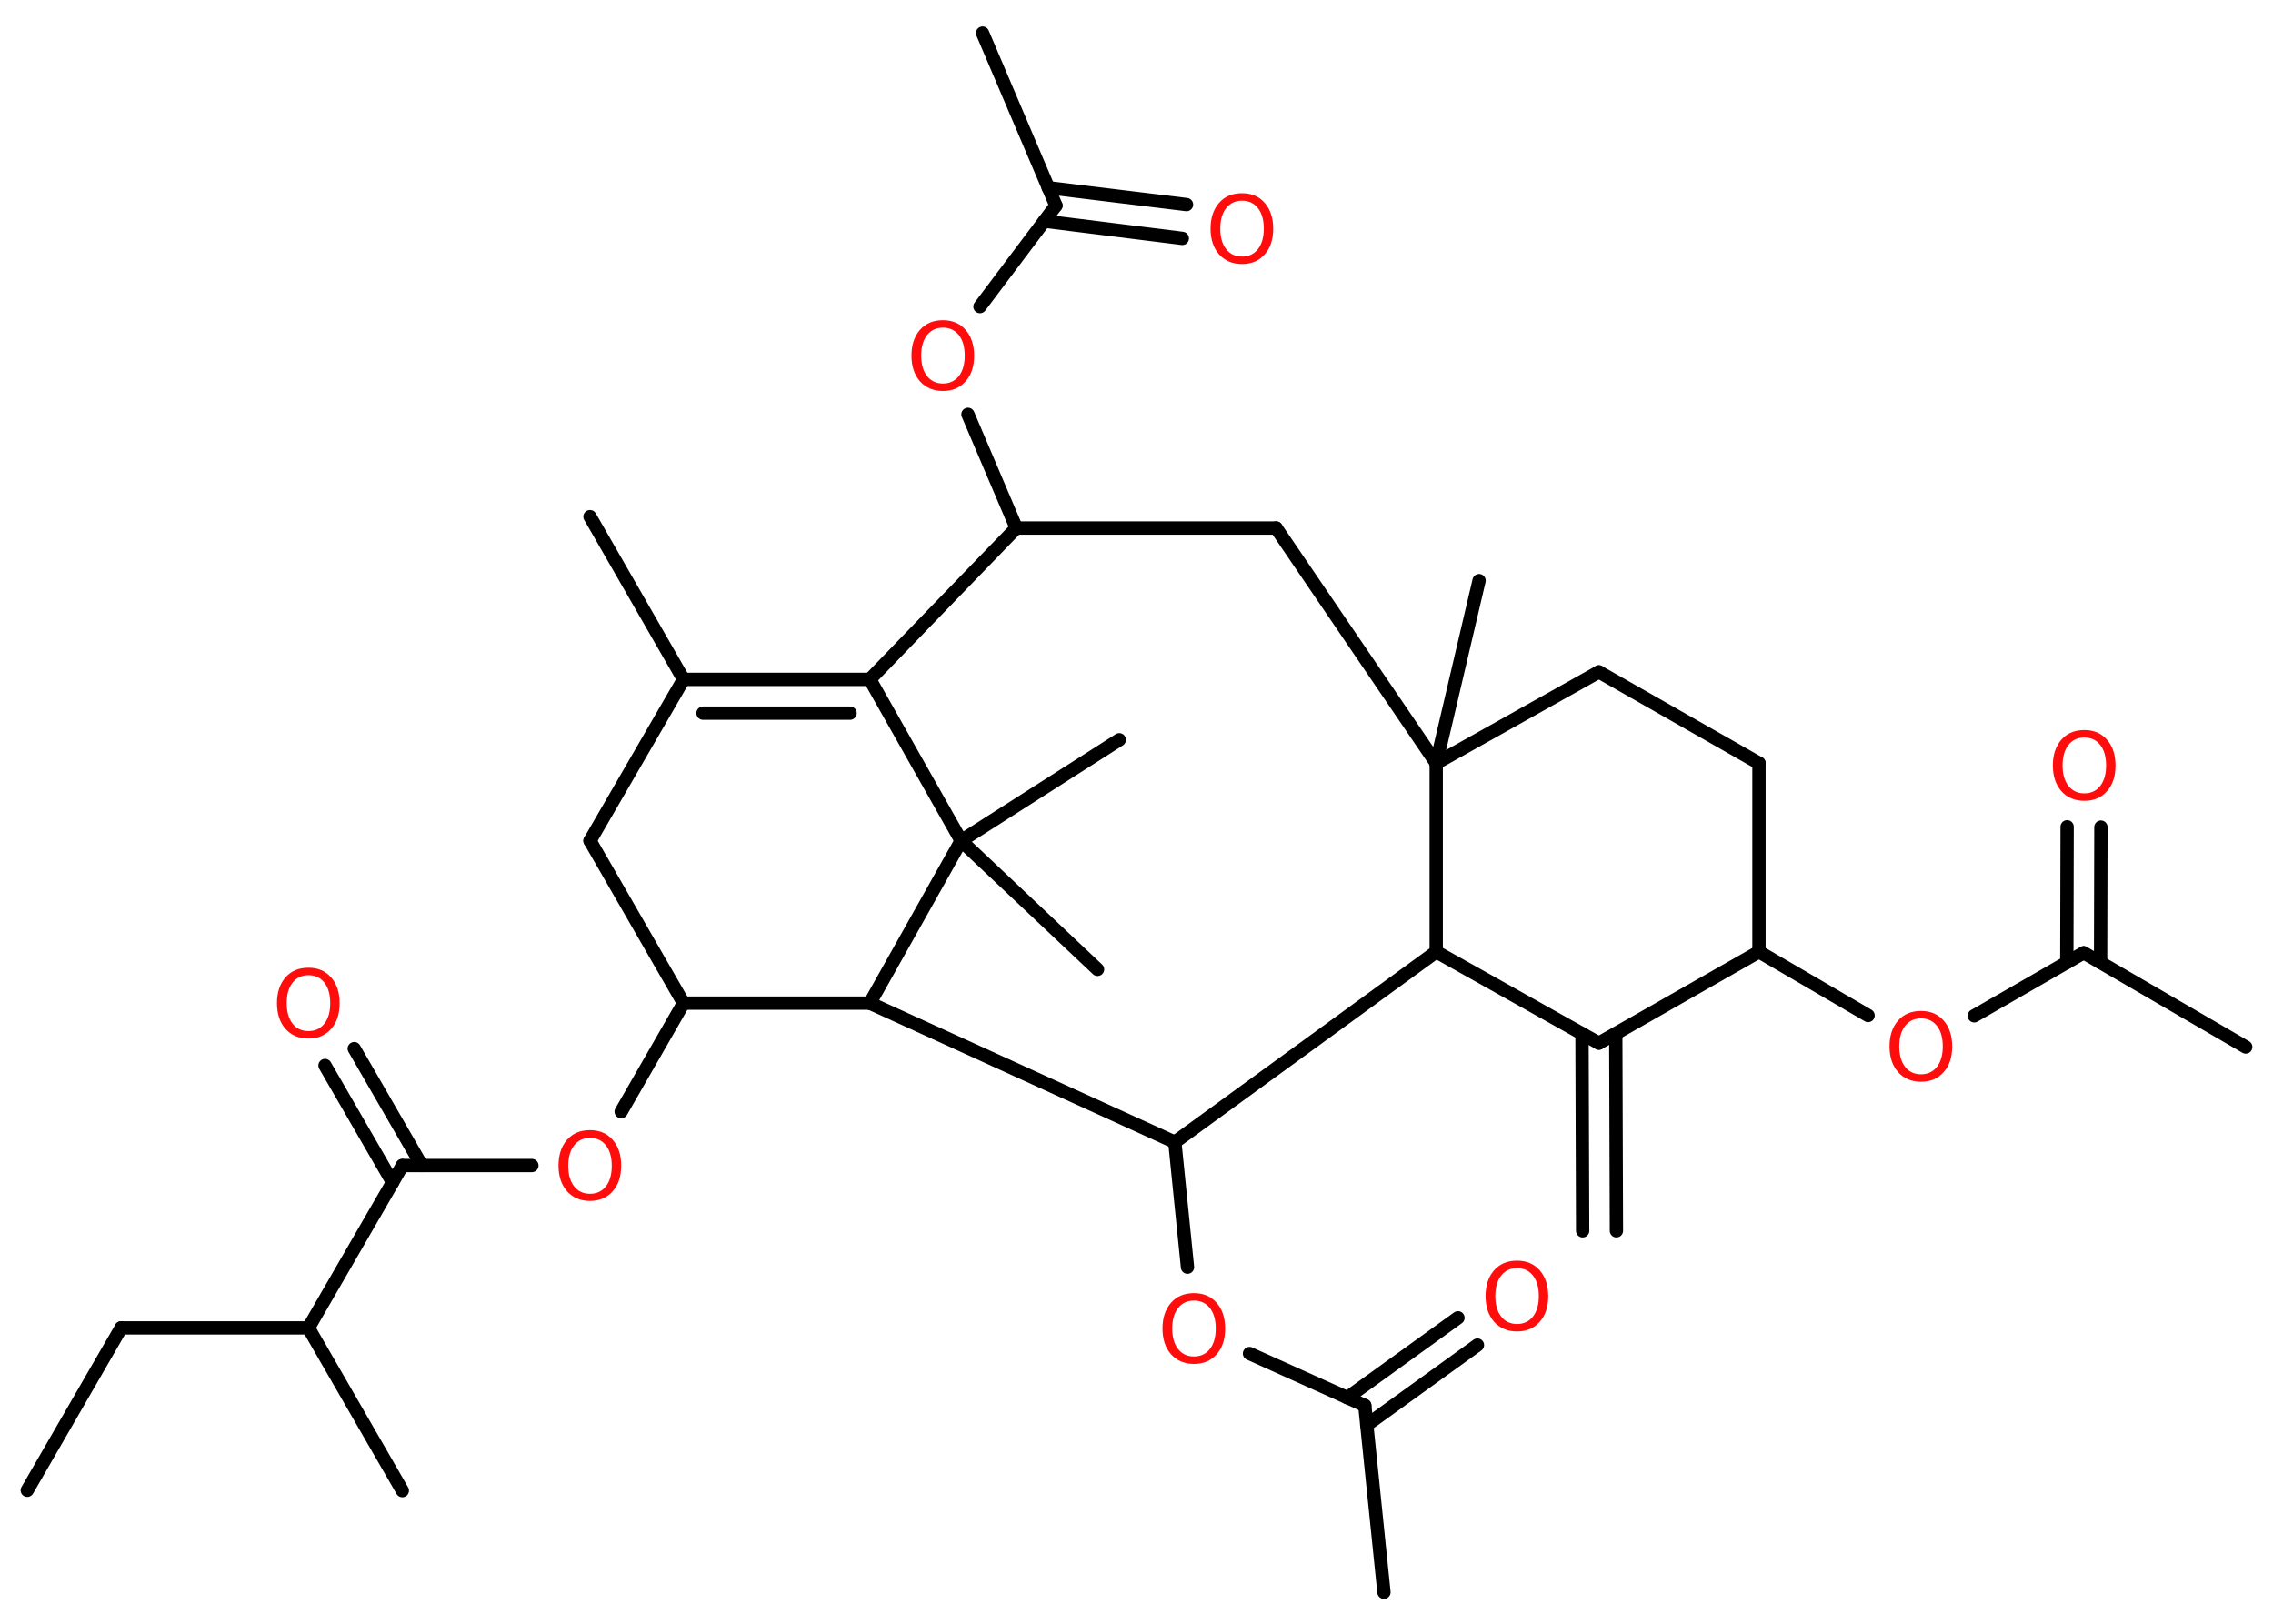 <?xml version='1.0' encoding='UTF-8'?>
<!DOCTYPE svg PUBLIC "-//W3C//DTD SVG 1.1//EN" "http://www.w3.org/Graphics/SVG/1.1/DTD/svg11.dtd">
<svg version='1.2' xmlns='http://www.w3.org/2000/svg' xmlns:xlink='http://www.w3.org/1999/xlink' width='70.0mm' height='50.0mm' viewBox='0 0 70.0 50.0'>
  <desc>Generated by the Chemistry Development Kit (http://github.com/cdk)</desc>
  <g stroke-linecap='round' stroke-linejoin='round' stroke='#000000' stroke-width='.41' fill='#FF0D0D'>
    <rect x='.0' y='.0' width='70.0' height='50.0' fill='#FFFFFF' stroke='none'/>
    <g id='mol1' class='mol'>
      <g id='mol1bnd1' class='bond'>
        <line x1='48.74' y1='37.9' x2='48.72' y2='31.83'/>
        <line x1='49.78' y1='37.9' x2='49.76' y2='31.83'/>
      </g>
      <line id='mol1bnd2' class='bond' x1='49.24' y1='32.12' x2='54.17' y2='29.31'/>
      <line id='mol1bnd3' class='bond' x1='54.17' y1='29.31' x2='57.53' y2='31.27'/>
      <line id='mol1bnd4' class='bond' x1='60.8' y1='31.28' x2='64.17' y2='29.34'/>
      <line id='mol1bnd5' class='bond' x1='64.17' y1='29.34' x2='69.16' y2='32.24'/>
      <g id='mol1bnd6' class='bond'>
        <line x1='63.65' y1='29.64' x2='63.66' y2='25.46'/>
        <line x1='64.69' y1='29.64' x2='64.7' y2='25.47'/>
      </g>
      <line id='mol1bnd7' class='bond' x1='54.17' y1='29.31' x2='54.17' y2='23.5'/>
      <line id='mol1bnd8' class='bond' x1='54.17' y1='23.5' x2='49.24' y2='20.69'/>
      <line id='mol1bnd9' class='bond' x1='49.24' y1='20.69' x2='44.23' y2='23.5'/>
      <line id='mol1bnd10' class='bond' x1='44.23' y1='23.5' x2='45.55' y2='17.88'/>
      <line id='mol1bnd11' class='bond' x1='44.23' y1='23.5' x2='39.3' y2='16.26'/>
      <line id='mol1bnd12' class='bond' x1='39.3' y1='16.26' x2='31.3' y2='16.26'/>
      <line id='mol1bnd13' class='bond' x1='31.3' y1='16.26' x2='29.81' y2='12.76'/>
      <line id='mol1bnd14' class='bond' x1='30.18' y1='9.44' x2='32.52' y2='6.33'/>
      <line id='mol1bnd15' class='bond' x1='32.52' y1='6.33' x2='30.26' y2='1.02'/>
      <g id='mol1bnd16' class='bond'>
        <line x1='32.28' y1='5.78' x2='36.54' y2='6.3'/>
        <line x1='32.16' y1='6.81' x2='36.41' y2='7.34'/>
      </g>
      <line id='mol1bnd17' class='bond' x1='31.3' y1='16.26' x2='26.79' y2='20.92'/>
      <g id='mol1bnd18' class='bond'>
        <line x1='26.79' y1='20.92' x2='21.05' y2='20.92'/>
        <line x1='26.18' y1='21.96' x2='21.65' y2='21.96'/>
      </g>
      <line id='mol1bnd19' class='bond' x1='21.05' y1='20.92' x2='18.17' y2='15.91'/>
      <line id='mol1bnd20' class='bond' x1='21.05' y1='20.92' x2='18.17' y2='25.89'/>
      <line id='mol1bnd21' class='bond' x1='18.17' y1='25.89' x2='21.05' y2='30.89'/>
      <line id='mol1bnd22' class='bond' x1='21.05' y1='30.89' x2='19.13' y2='34.23'/>
      <line id='mol1bnd23' class='bond' x1='16.38' y1='35.89' x2='12.39' y2='35.89'/>
      <g id='mol1bnd24' class='bond'>
        <line x1='12.09' y1='36.41' x2='10.01' y2='32.81'/>
        <line x1='12.99' y1='35.89' x2='10.91' y2='32.29'/>
      </g>
      <line id='mol1bnd25' class='bond' x1='12.39' y1='35.89' x2='9.5' y2='40.89'/>
      <line id='mol1bnd26' class='bond' x1='9.5' y1='40.89' x2='12.39' y2='45.9'/>
      <line id='mol1bnd27' class='bond' x1='9.5' y1='40.89' x2='3.73' y2='40.89'/>
      <line id='mol1bnd28' class='bond' x1='3.73' y1='40.89' x2='.84' y2='45.89'/>
      <line id='mol1bnd29' class='bond' x1='21.05' y1='30.89' x2='26.79' y2='30.89'/>
      <line id='mol1bnd30' class='bond' x1='26.79' y1='30.89' x2='36.18' y2='35.17'/>
      <line id='mol1bnd31' class='bond' x1='36.18' y1='35.17' x2='36.57' y2='39.02'/>
      <line id='mol1bnd32' class='bond' x1='38.48' y1='41.68' x2='42.03' y2='43.28'/>
      <line id='mol1bnd33' class='bond' x1='42.03' y1='43.28' x2='42.62' y2='49.03'/>
      <g id='mol1bnd34' class='bond'>
        <line x1='41.49' y1='43.04' x2='44.9' y2='40.58'/>
        <line x1='42.09' y1='43.88' x2='45.5' y2='41.42'/>
      </g>
      <line id='mol1bnd35' class='bond' x1='36.18' y1='35.17' x2='44.23' y2='29.31'/>
      <line id='mol1bnd36' class='bond' x1='49.24' y1='32.12' x2='44.23' y2='29.31'/>
      <line id='mol1bnd37' class='bond' x1='44.23' y1='23.5' x2='44.23' y2='29.31'/>
      <line id='mol1bnd38' class='bond' x1='26.79' y1='30.89' x2='29.6' y2='25.89'/>
      <line id='mol1bnd39' class='bond' x1='26.79' y1='20.92' x2='29.6' y2='25.89'/>
      <line id='mol1bnd40' class='bond' x1='29.6' y1='25.89' x2='33.8' y2='29.85'/>
      <line id='mol1bnd41' class='bond' x1='29.6' y1='25.89' x2='34.47' y2='22.78'/>
      <path id='mol1atm4' class='atom' d='M59.16 31.36q-.31 .0 -.49 .23q-.18 .23 -.18 .63q.0 .4 .18 .63q.18 .23 .49 .23q.31 .0 .49 -.23q.18 -.23 .18 -.63q.0 -.4 -.18 -.63q-.18 -.23 -.49 -.23zM59.16 31.13q.44 .0 .7 .3q.26 .3 .26 .79q.0 .5 -.26 .79q-.26 .3 -.7 .3q-.44 .0 -.71 -.3q-.26 -.3 -.26 -.79q.0 -.49 .26 -.79q.26 -.3 .71 -.3z' stroke='none'/>
      <path id='mol1atm7' class='atom' d='M64.19 22.71q-.31 .0 -.49 .23q-.18 .23 -.18 .63q.0 .4 .18 .63q.18 .23 .49 .23q.31 .0 .49 -.23q.18 -.23 .18 -.63q.0 -.4 -.18 -.63q-.18 -.23 -.49 -.23zM64.19 22.48q.44 .0 .7 .3q.26 .3 .26 .79q.0 .5 -.26 .79q-.26 .3 -.7 .3q-.44 .0 -.71 -.3q-.26 -.3 -.26 -.79q.0 -.49 .26 -.79q.26 -.3 .71 -.3z' stroke='none'/>
      <path id='mol1atm14' class='atom' d='M29.04 10.09q-.31 .0 -.49 .23q-.18 .23 -.18 .63q.0 .4 .18 .63q.18 .23 .49 .23q.31 .0 .49 -.23q.18 -.23 .18 -.63q.0 -.4 -.18 -.63q-.18 -.23 -.49 -.23zM29.04 9.86q.44 .0 .7 .3q.26 .3 .26 .79q.0 .5 -.26 .79q-.26 .3 -.7 .3q-.44 .0 -.71 -.3q-.26 -.3 -.26 -.79q.0 -.49 .26 -.79q.26 -.3 .71 -.3z' stroke='none'/>
      <path id='mol1atm17' class='atom' d='M38.25 6.18q-.31 .0 -.49 .23q-.18 .23 -.18 .63q.0 .4 .18 .63q.18 .23 .49 .23q.31 .0 .49 -.23q.18 -.23 .18 -.63q.0 -.4 -.18 -.63q-.18 -.23 -.49 -.23zM38.25 5.95q.44 .0 .7 .3q.26 .3 .26 .79q.0 .5 -.26 .79q-.26 .3 -.7 .3q-.44 .0 -.71 -.3q-.26 -.3 -.26 -.79q.0 -.49 .26 -.79q.26 -.3 .71 -.3z' stroke='none'/>
      <path id='mol1atm23' class='atom' d='M18.17 35.04q-.31 .0 -.49 .23q-.18 .23 -.18 .63q.0 .4 .18 .63q.18 .23 .49 .23q.31 .0 .49 -.23q.18 -.23 .18 -.63q.0 -.4 -.18 -.63q-.18 -.23 -.49 -.23zM18.17 34.8q.44 .0 .7 .3q.26 .3 .26 .79q.0 .5 -.26 .79q-.26 .3 -.7 .3q-.44 .0 -.71 -.3q-.26 -.3 -.26 -.79q.0 -.49 .26 -.79q.26 -.3 .71 -.3z' stroke='none'/>
      <path id='mol1atm25' class='atom' d='M9.5 30.03q-.31 .0 -.49 .23q-.18 .23 -.18 .63q.0 .4 .18 .63q.18 .23 .49 .23q.31 .0 .49 -.23q.18 -.23 .18 -.63q.0 -.4 -.18 -.63q-.18 -.23 -.49 -.23zM9.5 29.8q.44 .0 .7 .3q.26 .3 .26 .79q.0 .5 -.26 .79q-.26 .3 -.7 .3q-.44 .0 -.71 -.3q-.26 -.3 -.26 -.79q.0 -.49 .26 -.79q.26 -.3 .71 -.3z' stroke='none'/>
      <path id='mol1atm32' class='atom' d='M36.77 40.05q-.31 .0 -.49 .23q-.18 .23 -.18 .63q.0 .4 .18 .63q.18 .23 .49 .23q.31 .0 .49 -.23q.18 -.23 .18 -.63q.0 -.4 -.18 -.63q-.18 -.23 -.49 -.23zM36.77 39.82q.44 .0 .7 .3q.26 .3 .26 .79q.0 .5 -.26 .79q-.26 .3 -.7 .3q-.44 .0 -.71 -.3q-.26 -.3 -.26 -.79q.0 -.49 .26 -.79q.26 -.3 .71 -.3z' stroke='none'/>
      <path id='mol1atm35' class='atom' d='M46.72 39.05q-.31 .0 -.49 .23q-.18 .23 -.18 .63q.0 .4 .18 .63q.18 .23 .49 .23q.31 .0 .49 -.23q.18 -.23 .18 -.63q.0 -.4 -.18 -.63q-.18 -.23 -.49 -.23zM46.72 38.82q.44 .0 .7 .3q.26 .3 .26 .79q.0 .5 -.26 .79q-.26 .3 -.7 .3q-.44 .0 -.71 -.3q-.26 -.3 -.26 -.79q.0 -.49 .26 -.79q.26 -.3 .71 -.3z' stroke='none'/>
    </g>
  </g>
</svg>
